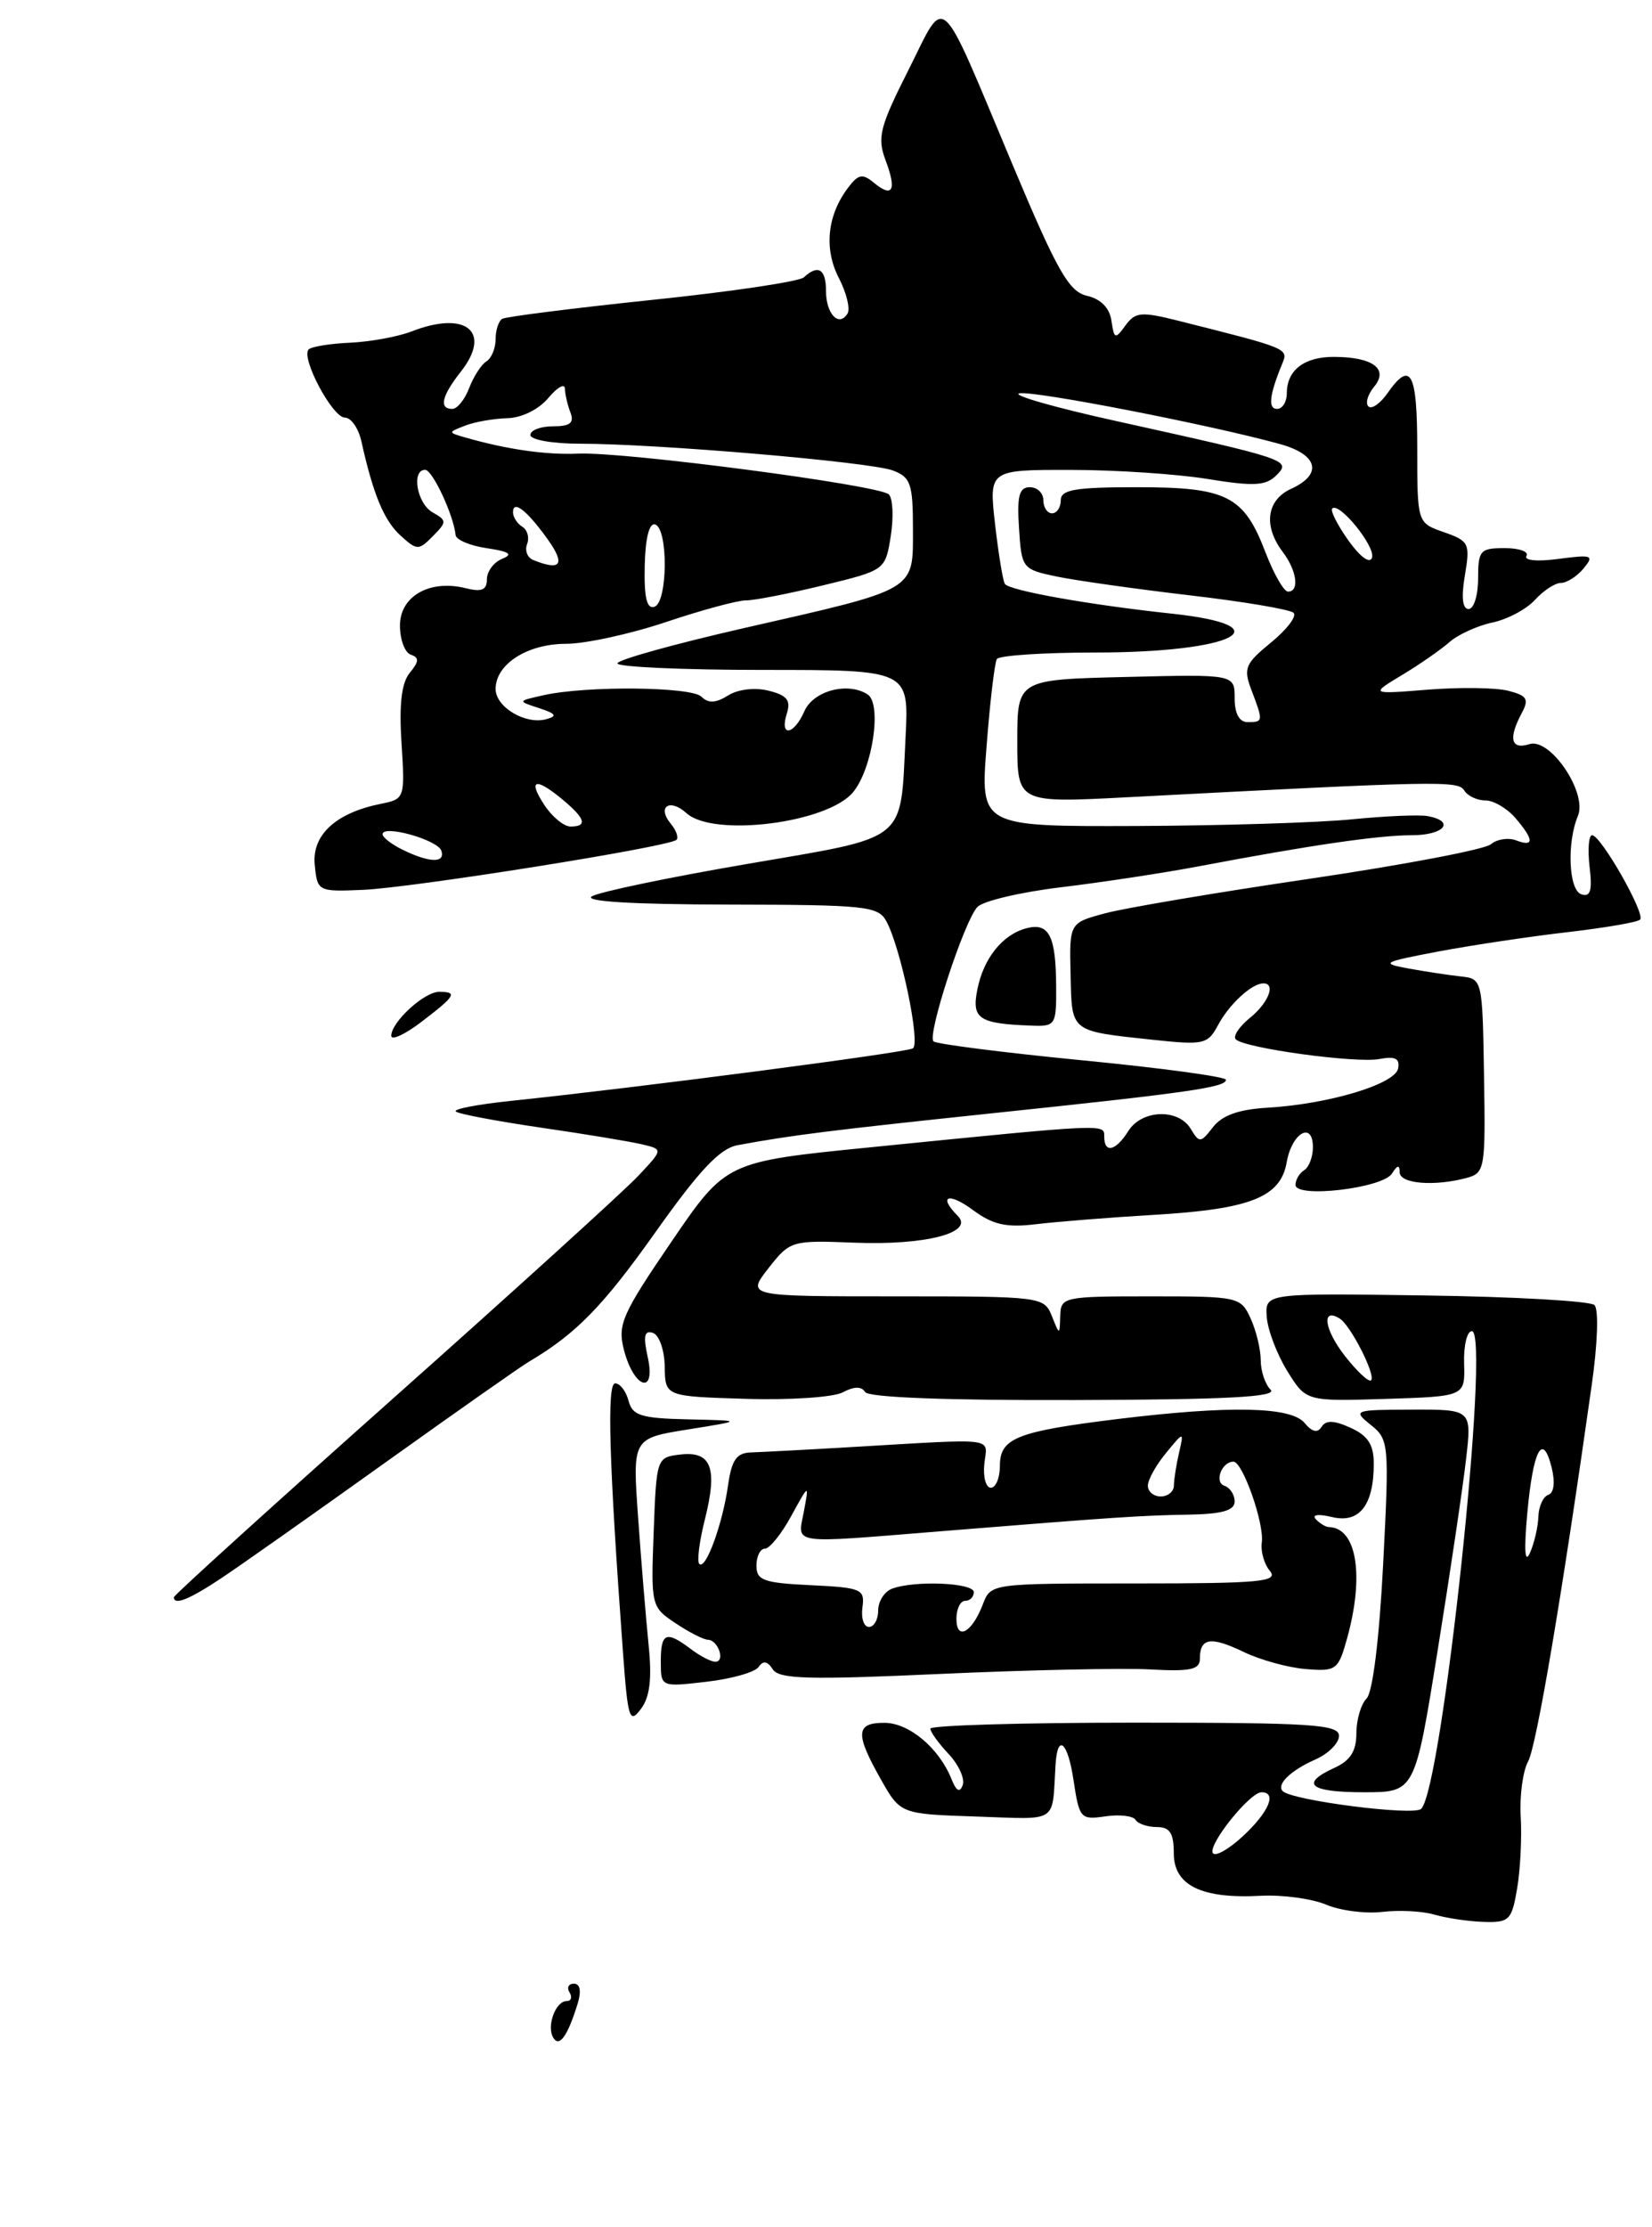 <?xml version="1.0" encoding="UTF-8" standalone="no"?>
<!DOCTYPE svg PUBLIC "-//W3C//DTD SVG 1.1//EN" "http://www.w3.org/Graphics/SVG/1.1/DTD/svg11.dtd" >
<svg xmlns="http://www.w3.org/2000/svg" xmlns:xlink="http://www.w3.org/1999/xlink" version="1.1" viewBox="0 0 190 256">
 <g >
 <path fill="currentColor"
d=" M 174.49 217.05 C 174.86 214.88 175.04 211.17 174.90 208.80 C 174.76 206.44 175.14 203.58 175.75 202.46 C 176.73 200.64 179.66 183.30 183.07 159.18 C 183.75 154.42 183.88 150.49 183.38 150.00 C 182.89 149.54 174.18 149.04 164.00 148.90 C 145.50 148.63 145.50 148.63 145.69 151.36 C 145.80 152.86 146.86 155.66 148.05 157.58 C 150.21 161.07 150.21 161.07 159.35 160.79 C 168.50 160.50 168.50 160.50 168.39 156.75 C 168.32 154.69 168.72 153.00 169.28 153.00 C 171.47 153.00 165.88 205.57 163.45 207.91 C 162.58 208.74 148.61 206.95 147.53 205.87 C 146.77 205.11 148.44 203.49 151.25 202.25 C 152.76 201.59 154.00 200.36 154.00 199.52 C 154.00 198.20 150.87 198.00 130.50 198.00 C 117.57 198.00 107.00 198.31 107.00 198.69 C 107.00 199.06 107.95 200.38 109.11 201.61 C 110.27 202.85 110.99 204.45 110.72 205.18 C 110.39 206.09 109.99 205.88 109.44 204.50 C 108.02 200.94 104.58 198.04 101.75 198.02 C 98.41 198.00 98.33 199.25 101.30 204.50 C 103.56 208.50 103.56 208.50 112.28 208.79 C 121.87 209.11 120.98 209.69 121.40 202.84 C 121.62 199.19 122.80 200.17 123.46 204.56 C 124.13 209.02 124.27 209.19 127.12 208.77 C 128.75 208.53 130.32 208.71 130.60 209.17 C 130.89 209.63 131.99 210.00 133.06 210.00 C 134.55 210.00 135.00 210.70 135.00 213.02 C 135.00 216.71 138.20 218.27 145.00 217.90 C 147.47 217.77 150.85 218.22 152.50 218.91 C 154.15 219.61 157.07 219.98 159.00 219.75 C 160.93 219.52 163.62 219.66 165.00 220.07 C 166.38 220.47 168.92 220.85 170.66 220.90 C 173.59 220.99 173.87 220.71 174.49 217.05 Z  M 165.34 189.75 C 166.78 180.81 168.25 170.91 168.61 167.75 C 169.28 162.00 169.28 162.00 162.39 162.02 C 155.70 162.04 155.56 162.09 157.65 163.77 C 159.75 165.45 159.79 165.92 159.08 179.78 C 158.63 188.42 157.88 194.52 157.17 195.23 C 156.53 195.87 156.00 197.67 156.00 199.22 C 156.00 201.26 155.31 202.36 153.50 203.18 C 149.45 205.03 150.60 206.00 156.87 206.00 C 162.73 206.00 162.73 206.00 165.34 189.75 Z  M 74.59 189.00 C 74.29 185.97 73.74 179.41 73.39 174.41 C 72.74 165.32 72.74 165.32 79.12 164.30 C 85.50 163.28 85.50 163.28 79.16 163.14 C 73.72 163.02 72.74 162.71 72.29 161.00 C 72.00 159.90 71.31 159.00 70.75 159.00 C 69.78 159.00 70.04 167.93 71.65 189.93 C 72.21 197.57 72.40 198.18 73.71 196.43 C 74.75 195.04 75.00 192.96 74.59 189.00 Z  M 87.25 191.60 C 87.77 190.83 88.27 190.92 88.88 191.87 C 89.61 193.00 93.00 193.09 108.13 192.40 C 118.23 191.94 129.09 191.71 132.25 191.88 C 136.90 192.14 138.00 191.91 138.00 190.66 C 138.00 188.25 139.23 188.05 143.01 189.86 C 144.93 190.79 148.16 191.68 150.18 191.84 C 153.68 192.13 153.92 191.95 154.93 188.32 C 156.94 181.07 156.04 175.59 152.83 175.52 C 152.47 175.51 151.79 175.10 151.33 174.61 C 150.85 174.09 151.64 173.99 153.21 174.37 C 156.35 175.12 158.00 173.01 158.00 168.23 C 158.00 166.05 157.33 165.02 155.34 164.11 C 153.43 163.24 152.49 163.21 152.00 164.00 C 151.54 164.74 150.91 164.60 150.04 163.55 C 148.48 161.67 141.42 161.53 128.55 163.10 C 116.93 164.53 115.00 165.29 115.00 168.48 C 115.00 169.86 114.53 171.00 113.96 171.00 C 113.39 171.00 113.05 169.76 113.21 168.25 C 113.54 165.15 115.00 165.33 98.00 166.32 C 92.78 166.63 87.55 166.90 86.38 166.94 C 84.71 166.99 84.15 167.79 83.73 170.75 C 83.10 175.19 81.16 180.49 80.43 179.76 C 80.14 179.48 80.43 177.17 81.07 174.64 C 82.56 168.72 81.82 166.77 78.26 167.18 C 75.52 167.50 75.50 167.55 75.18 176.09 C 74.86 184.55 74.90 184.71 77.68 186.56 C 79.23 187.60 80.91 188.46 81.42 188.47 C 82.60 188.51 83.45 191.00 82.27 191.00 C 81.78 191.00 80.51 190.34 79.44 189.53 C 76.62 187.40 76.00 187.65 76.00 190.95 C 76.00 193.91 76.00 193.91 81.25 193.30 C 84.14 192.97 86.84 192.20 87.25 191.60 Z  M 25.52 181.35 C 27.71 179.89 36.17 173.93 44.32 168.10 C 52.48 162.27 59.91 157.05 60.85 156.50 C 66.24 153.32 69.36 150.13 75.39 141.62 C 80.44 134.50 82.79 132.01 84.81 131.63 C 91.07 130.47 95.50 129.92 114.00 127.97 C 136.72 125.59 141.00 124.97 141.00 124.11 C 141.00 123.76 133.56 122.75 124.46 121.87 C 115.37 120.98 107.67 120.00 107.36 119.69 C 106.62 118.95 110.89 105.87 112.41 104.25 C 113.05 103.56 117.38 102.54 122.04 101.98 C 126.69 101.42 133.88 100.33 138.00 99.55 C 150.72 97.14 158.57 96.00 162.37 96.00 C 166.07 96.00 167.43 94.42 164.25 93.81 C 163.29 93.62 159.35 93.79 155.50 94.17 C 151.65 94.56 140.45 94.90 130.62 94.94 C 112.74 95.00 112.74 95.00 113.47 85.75 C 113.86 80.66 114.40 76.16 114.65 75.75 C 114.91 75.34 120.01 75.00 125.99 75.00 C 141.91 75.00 147.91 71.94 134.75 70.53 C 125.22 69.51 116.04 67.87 115.57 67.11 C 115.34 66.74 114.83 63.63 114.44 60.22 C 113.74 54.00 113.74 54.00 123.12 54.01 C 128.28 54.01 135.39 54.48 138.92 55.06 C 144.22 55.92 145.59 55.84 146.80 54.63 C 148.54 52.89 148.20 52.78 128.49 48.42 C 121.34 46.85 116.28 45.40 117.24 45.21 C 118.90 44.87 139.35 48.86 147.25 51.05 C 151.60 52.26 152.15 54.52 148.50 56.18 C 145.67 57.47 145.27 60.45 147.53 63.44 C 149.16 65.59 149.48 68.00 148.14 68.00 C 147.66 68.00 146.50 65.97 145.55 63.50 C 143.06 56.98 141.13 56.00 130.78 56.00 C 123.64 56.00 122.00 56.28 122.00 57.50 C 122.00 58.33 121.55 59.00 121.00 59.00 C 120.45 59.00 120.00 58.33 120.00 57.50 C 120.00 56.67 119.30 56.00 118.45 56.00 C 117.22 56.00 116.95 56.99 117.20 60.71 C 117.49 65.32 117.58 65.44 121.50 66.26 C 123.70 66.72 130.58 67.69 136.78 68.42 C 142.99 69.14 148.39 70.05 148.78 70.44 C 149.17 70.83 148.00 72.37 146.18 73.85 C 143.19 76.30 142.98 76.81 143.94 79.34 C 145.30 82.91 145.29 83.00 143.50 83.00 C 142.53 83.00 142.00 82.03 142.00 80.25 C 142.00 77.50 142.00 77.50 129.50 77.81 C 117.00 78.11 117.00 78.11 117.00 85.21 C 117.00 92.30 117.00 92.30 129.75 91.63 C 165.61 89.75 167.70 89.71 168.41 90.86 C 168.80 91.49 169.89 92.00 170.84 92.00 C 171.78 92.00 173.33 92.91 174.28 94.01 C 176.44 96.53 176.47 97.39 174.37 96.59 C 173.48 96.25 172.16 96.45 171.45 97.05 C 170.73 97.64 161.37 99.42 150.65 101.00 C 139.93 102.58 129.32 104.37 127.08 104.98 C 122.99 106.08 122.99 106.08 123.13 112.01 C 123.28 118.70 122.99 118.48 132.67 119.52 C 138.44 120.13 138.91 120.03 140.08 117.84 C 141.35 115.46 143.90 113.09 145.25 113.03 C 146.78 112.97 145.93 115.24 143.75 117.00 C 142.51 118.01 141.78 119.11 142.13 119.46 C 143.14 120.48 155.99 122.24 158.66 121.72 C 160.47 121.38 161.02 121.66 160.80 122.81 C 160.45 124.62 152.80 126.91 145.76 127.32 C 142.47 127.51 140.55 128.20 139.51 129.55 C 138.09 131.38 137.94 131.40 136.95 129.75 C 135.53 127.38 131.31 127.53 129.77 130.00 C 128.33 132.30 127.00 132.61 127.00 130.65 C 127.00 129.15 127.49 129.13 100.00 131.88 C 83.50 133.53 83.50 133.53 77.21 142.74 C 71.53 151.07 71.01 152.25 71.76 155.16 C 72.92 159.61 75.47 160.40 74.50 156.00 C 73.96 153.56 74.11 152.87 75.09 153.20 C 75.81 153.44 76.42 155.17 76.45 157.07 C 76.50 160.50 76.50 160.50 85.75 160.78 C 90.84 160.94 95.88 160.60 96.94 160.03 C 98.23 159.34 99.09 159.33 99.50 160.00 C 99.88 160.62 108.94 160.97 123.68 160.92 C 141.15 160.87 146.96 160.56 146.13 159.73 C 145.51 159.11 145.00 157.59 145.00 156.35 C 145.00 155.11 144.48 152.95 143.84 151.55 C 142.70 149.06 142.45 149.00 132.34 149.00 C 122.30 149.00 122.00 149.07 121.94 151.25 C 121.87 153.50 121.87 153.50 120.97 151.25 C 120.08 149.04 119.76 149.00 102.96 149.00 C 85.86 149.00 85.86 149.00 88.38 145.77 C 90.87 142.60 91.03 142.55 98.23 142.83 C 106.39 143.16 112.09 141.69 110.16 139.76 C 107.86 137.46 109.06 136.99 111.90 139.08 C 114.19 140.77 115.72 141.12 119.15 140.71 C 121.54 140.42 127.68 139.93 132.78 139.63 C 143.86 138.97 147.29 137.60 147.99 133.57 C 148.58 130.20 151.00 128.82 151.00 131.86 C 151.00 132.97 150.55 134.16 150.00 134.50 C 149.45 134.84 149.00 135.60 149.00 136.19 C 149.00 137.75 159.02 136.58 160.09 134.89 C 160.72 133.89 160.97 133.85 160.98 134.75 C 161.00 136.06 164.95 136.39 168.68 135.39 C 170.78 134.82 170.86 134.34 170.68 123.65 C 170.50 112.55 170.49 112.50 168.00 112.23 C 166.62 112.08 163.93 111.67 162.00 111.32 C 158.73 110.72 158.96 110.59 165.50 109.35 C 169.35 108.63 176.01 107.63 180.30 107.14 C 184.58 106.64 188.34 106.00 188.63 105.70 C 189.28 105.05 184.12 96.00 183.11 96.00 C 182.72 96.00 182.59 97.63 182.82 99.62 C 183.15 102.38 182.92 103.14 181.87 102.79 C 180.42 102.31 180.18 96.88 181.48 93.78 C 182.59 91.11 178.30 84.77 175.90 85.53 C 173.78 86.21 173.45 84.89 175.02 81.96 C 175.88 80.35 175.64 79.95 173.44 79.39 C 172.00 79.03 167.85 78.98 164.20 79.27 C 157.58 79.80 157.58 79.80 161.26 77.58 C 163.29 76.36 165.75 74.65 166.72 73.79 C 167.70 72.93 169.92 71.92 171.65 71.55 C 173.38 71.19 175.58 70.01 176.55 68.94 C 177.52 67.87 178.86 67.00 179.53 67.00 C 180.20 67.00 181.37 66.25 182.13 65.34 C 183.38 63.82 183.13 63.73 179.25 64.24 C 176.82 64.57 175.24 64.42 175.56 63.90 C 175.87 63.41 174.74 63.00 173.06 63.00 C 170.23 63.00 170.00 63.26 170.00 66.50 C 170.00 68.42 169.51 70.00 168.91 70.00 C 168.20 70.00 168.05 68.65 168.48 66.12 C 169.10 62.46 168.96 62.18 166.07 61.17 C 163.00 60.10 163.00 60.10 163.00 51.55 C 163.00 42.77 162.25 41.37 159.58 45.19 C 158.74 46.39 157.75 47.08 157.38 46.71 C 157.01 46.35 157.31 45.33 158.04 44.45 C 159.74 42.41 157.91 41.04 153.45 41.02 C 150.01 41.00 148.00 42.54 148.00 45.20 C 148.00 46.19 147.50 47.00 146.88 47.00 C 145.81 47.00 145.99 45.40 147.47 41.81 C 148.20 40.05 148.18 40.05 135.61 36.89 C 131.24 35.79 130.58 35.85 129.44 37.41 C 128.26 39.03 128.14 38.99 127.83 36.87 C 127.62 35.40 126.62 34.37 125.02 34.00 C 122.93 33.51 121.61 31.20 116.47 18.96 C 107.81 -1.66 108.88 -0.69 104.48 8.05 C 101.17 14.61 100.87 15.81 101.85 18.42 C 103.16 21.88 102.67 22.80 100.49 20.99 C 99.20 19.92 98.70 20.02 97.52 21.60 C 95.13 24.78 94.75 28.61 96.48 31.96 C 97.36 33.66 97.81 35.50 97.47 36.05 C 96.48 37.64 95.00 36.08 95.00 33.44 C 95.00 30.91 94.09 30.36 92.45 31.88 C 91.93 32.36 84.08 33.53 75.00 34.47 C 65.93 35.42 58.17 36.40 57.75 36.65 C 57.34 36.91 57.00 37.96 57.00 39.00 C 57.00 40.04 56.52 41.18 55.94 41.54 C 55.35 41.90 54.47 43.28 53.96 44.60 C 53.46 45.92 52.59 47.00 52.02 47.00 C 50.46 47.00 50.79 45.53 53.00 42.72 C 56.62 38.12 53.59 35.65 47.32 38.10 C 45.77 38.70 42.61 39.28 40.29 39.39 C 37.98 39.49 35.83 39.84 35.50 40.16 C 34.57 41.10 38.23 48.00 39.67 48.00 C 40.38 48.00 41.24 49.24 41.57 50.75 C 42.92 56.83 44.17 59.84 46.07 61.56 C 47.96 63.28 48.15 63.28 49.78 61.63 C 51.41 59.98 51.40 59.83 49.75 58.89 C 47.95 57.87 47.28 54.00 48.90 54.00 C 49.74 54.00 52.17 59.21 52.40 61.50 C 52.45 62.05 54.08 62.73 56.00 63.01 C 58.61 63.40 59.05 63.71 57.75 64.23 C 56.79 64.62 56.00 65.68 56.00 66.58 C 56.00 67.81 55.40 68.07 53.57 67.61 C 49.44 66.57 46.00 68.52 46.00 71.89 C 46.00 73.51 46.56 75.02 47.25 75.25 C 48.23 75.58 48.20 76.04 47.13 77.33 C 46.18 78.48 45.89 80.94 46.18 85.41 C 46.58 91.76 46.55 91.84 43.80 92.39 C 38.62 93.43 35.86 95.97 36.20 99.40 C 36.50 102.46 36.56 102.50 41.72 102.28 C 47.37 102.05 77.01 97.33 77.80 96.53 C 78.07 96.27 77.77 95.43 77.15 94.68 C 75.52 92.72 77.03 91.71 78.96 93.47 C 82.05 96.26 95.17 94.61 98.11 91.06 C 100.35 88.36 101.46 80.92 99.79 79.82 C 97.51 78.34 93.55 79.39 92.51 81.75 C 91.30 84.52 89.63 84.75 90.49 82.03 C 90.98 80.49 90.53 79.92 88.41 79.39 C 86.82 78.99 84.88 79.22 83.73 79.94 C 82.32 80.82 81.46 80.86 80.68 80.08 C 79.52 78.92 67.44 78.80 62.50 79.91 C 59.50 80.58 59.50 80.58 62.00 81.39 C 63.97 82.04 64.14 82.31 62.80 82.67 C 60.41 83.31 57.00 81.26 57.00 79.19 C 57.00 76.34 60.65 74.00 65.09 74.00 C 67.32 74.00 72.50 72.87 76.59 71.50 C 80.69 70.12 84.82 69.01 85.77 69.01 C 86.72 69.02 90.72 68.24 94.66 67.28 C 101.82 65.54 101.82 65.54 102.45 61.61 C 102.79 59.44 102.69 57.29 102.23 56.83 C 101.16 55.76 71.86 51.91 66.50 52.14 C 62.78 52.30 58.31 51.66 53.50 50.28 C 51.50 49.70 51.50 49.70 53.50 48.92 C 54.60 48.49 56.78 48.11 58.34 48.07 C 60.00 48.03 61.96 47.06 63.06 45.75 C 64.09 44.51 64.95 44.03 64.97 44.67 C 64.99 45.31 65.27 46.55 65.61 47.42 C 66.06 48.61 65.57 49.00 63.61 49.00 C 62.17 49.00 61.00 49.45 61.00 50.00 C 61.00 50.55 63.56 51.00 66.69 51.00 C 75.54 51.00 100.14 53.10 102.70 54.08 C 104.74 54.85 105.00 55.61 105.00 60.81 C 105.00 67.98 105.59 67.64 85.62 72.18 C 77.59 74.01 71.01 75.84 71.01 76.25 C 71.00 76.66 78.55 77.00 87.77 77.00 C 104.54 77.00 104.54 77.00 104.15 84.75 C 103.53 96.97 104.63 96.09 85.95 99.30 C 76.99 100.83 68.95 102.51 68.08 103.02 C 67.07 103.61 72.70 103.95 83.71 103.97 C 99.66 104.00 101.01 104.14 101.96 105.92 C 103.62 109.03 105.89 119.95 104.99 120.50 C 104.21 120.99 73.21 125.03 58.70 126.54 C 54.97 126.93 52.14 127.47 52.42 127.75 C 52.69 128.03 57.10 128.86 62.21 129.61 C 67.32 130.35 72.57 131.22 73.89 131.54 C 76.27 132.11 76.27 132.11 73.39 135.17 C 71.80 136.86 59.14 148.35 45.25 160.70 C 31.36 173.06 20.00 183.35 20.00 183.58 C 20.00 184.56 21.78 183.84 25.52 181.35 Z  M 121.47 113.25 C 121.43 107.55 120.64 106.02 118.06 106.69 C 115.31 107.41 113.12 110.13 112.41 113.72 C 111.73 117.09 112.56 117.65 118.50 117.88 C 121.43 118.00 121.50 117.89 121.47 113.25 Z  M 63.64 234.22 C 62.83 232.92 63.89 230.00 65.17 230.00 C 65.69 230.00 65.84 229.55 65.50 229.00 C 65.16 228.45 65.39 228.00 66.01 228.00 C 66.71 228.00 66.88 228.84 66.45 230.25 C 65.30 234.00 64.34 235.36 63.64 234.22 Z  M 45.00 119.05 C 45.00 117.48 48.79 114.00 50.50 114.00 C 52.67 114.00 52.40 114.45 48.50 117.43 C 46.58 118.90 45.00 119.63 45.00 119.05 Z  M 139.49 212.99 C 138.90 212.04 143.74 206.00 145.09 206.00 C 146.89 206.00 145.95 208.25 143.00 211.00 C 141.35 212.54 139.77 213.44 139.49 212.99 Z  M 175.65 174.00 C 176.32 166.63 177.42 164.54 178.45 168.65 C 178.88 170.36 178.73 171.59 178.08 171.81 C 177.48 172.01 176.97 173.14 176.93 174.33 C 176.89 175.53 176.45 177.40 175.96 178.50 C 175.38 179.79 175.27 178.20 175.65 174.00 Z  M 154.68 155.85 C 152.31 152.82 151.94 150.23 154.08 151.55 C 155.34 152.33 158.26 158.07 157.69 158.65 C 157.43 158.90 156.08 157.64 154.68 155.85 Z  M 110.00 186.06 C 110.00 184.93 110.45 184.00 111.00 184.00 C 111.55 184.00 112.00 183.55 112.00 183.00 C 112.00 181.91 105.14 181.63 102.58 182.61 C 101.71 182.94 101.00 184.07 101.00 185.11 C 101.00 186.15 100.52 187.00 99.94 187.00 C 99.35 187.00 99.02 185.99 99.19 184.75 C 99.48 182.65 99.09 182.48 93.25 182.20 C 87.82 181.94 87.00 181.65 87.00 179.95 C 87.00 178.88 87.44 178.00 87.98 178.00 C 88.51 178.00 89.88 176.31 91.00 174.25 C 93.06 170.50 93.06 170.50 92.45 173.75 C 91.73 177.58 90.64 177.42 108.20 176.00 C 128.27 174.38 131.25 174.18 136.75 174.09 C 140.57 174.02 142.00 173.61 142.00 172.58 C 142.00 171.80 141.47 170.99 140.82 170.77 C 139.62 170.37 140.51 168.00 141.86 168.00 C 142.93 168.00 145.44 175.17 145.12 177.31 C 144.98 178.30 145.39 179.77 146.05 180.56 C 147.08 181.80 144.98 182.00 130.60 182.00 C 113.95 182.00 113.95 182.00 113.04 184.40 C 111.80 187.65 110.00 188.64 110.00 186.06 Z  M 132.02 170.75 C 132.03 170.06 132.97 168.38 134.11 167.00 C 136.17 164.50 136.17 164.50 135.60 167.00 C 135.28 168.38 135.02 170.06 135.01 170.75 C 135.01 171.44 134.32 172.00 133.50 172.00 C 132.68 172.00 132.01 171.44 132.02 170.75 Z  M 46.25 97.64 C 45.01 97.03 44.00 96.24 44.00 95.89 C 44.00 94.75 50.34 96.52 50.76 97.78 C 51.25 99.24 49.36 99.18 46.25 97.64 Z  M 62.59 92.50 C 60.66 89.55 61.60 89.31 64.75 91.94 C 67.33 94.10 67.59 95.00 65.62 95.00 C 64.85 95.00 63.49 93.88 62.59 92.50 Z  M 74.15 65.04 C 74.22 61.86 74.67 60.06 75.35 60.28 C 76.87 60.79 76.80 69.23 75.27 69.74 C 74.39 70.04 74.07 68.69 74.15 65.04 Z  M 61.31 64.36 C 60.65 64.09 60.34 63.27 60.62 62.54 C 60.91 61.80 60.66 60.91 60.07 60.54 C 59.48 60.18 59.00 59.43 59.00 58.88 C 59.00 57.40 60.63 58.68 63.02 62.03 C 65.06 64.90 64.51 65.66 61.31 64.36 Z  M 155.08 62.12 C 153.82 60.34 152.98 58.69 153.22 58.45 C 154.02 57.65 158.22 62.83 157.80 64.10 C 157.55 64.84 156.44 64.02 155.08 62.12 Z "/>
</g>
</svg>